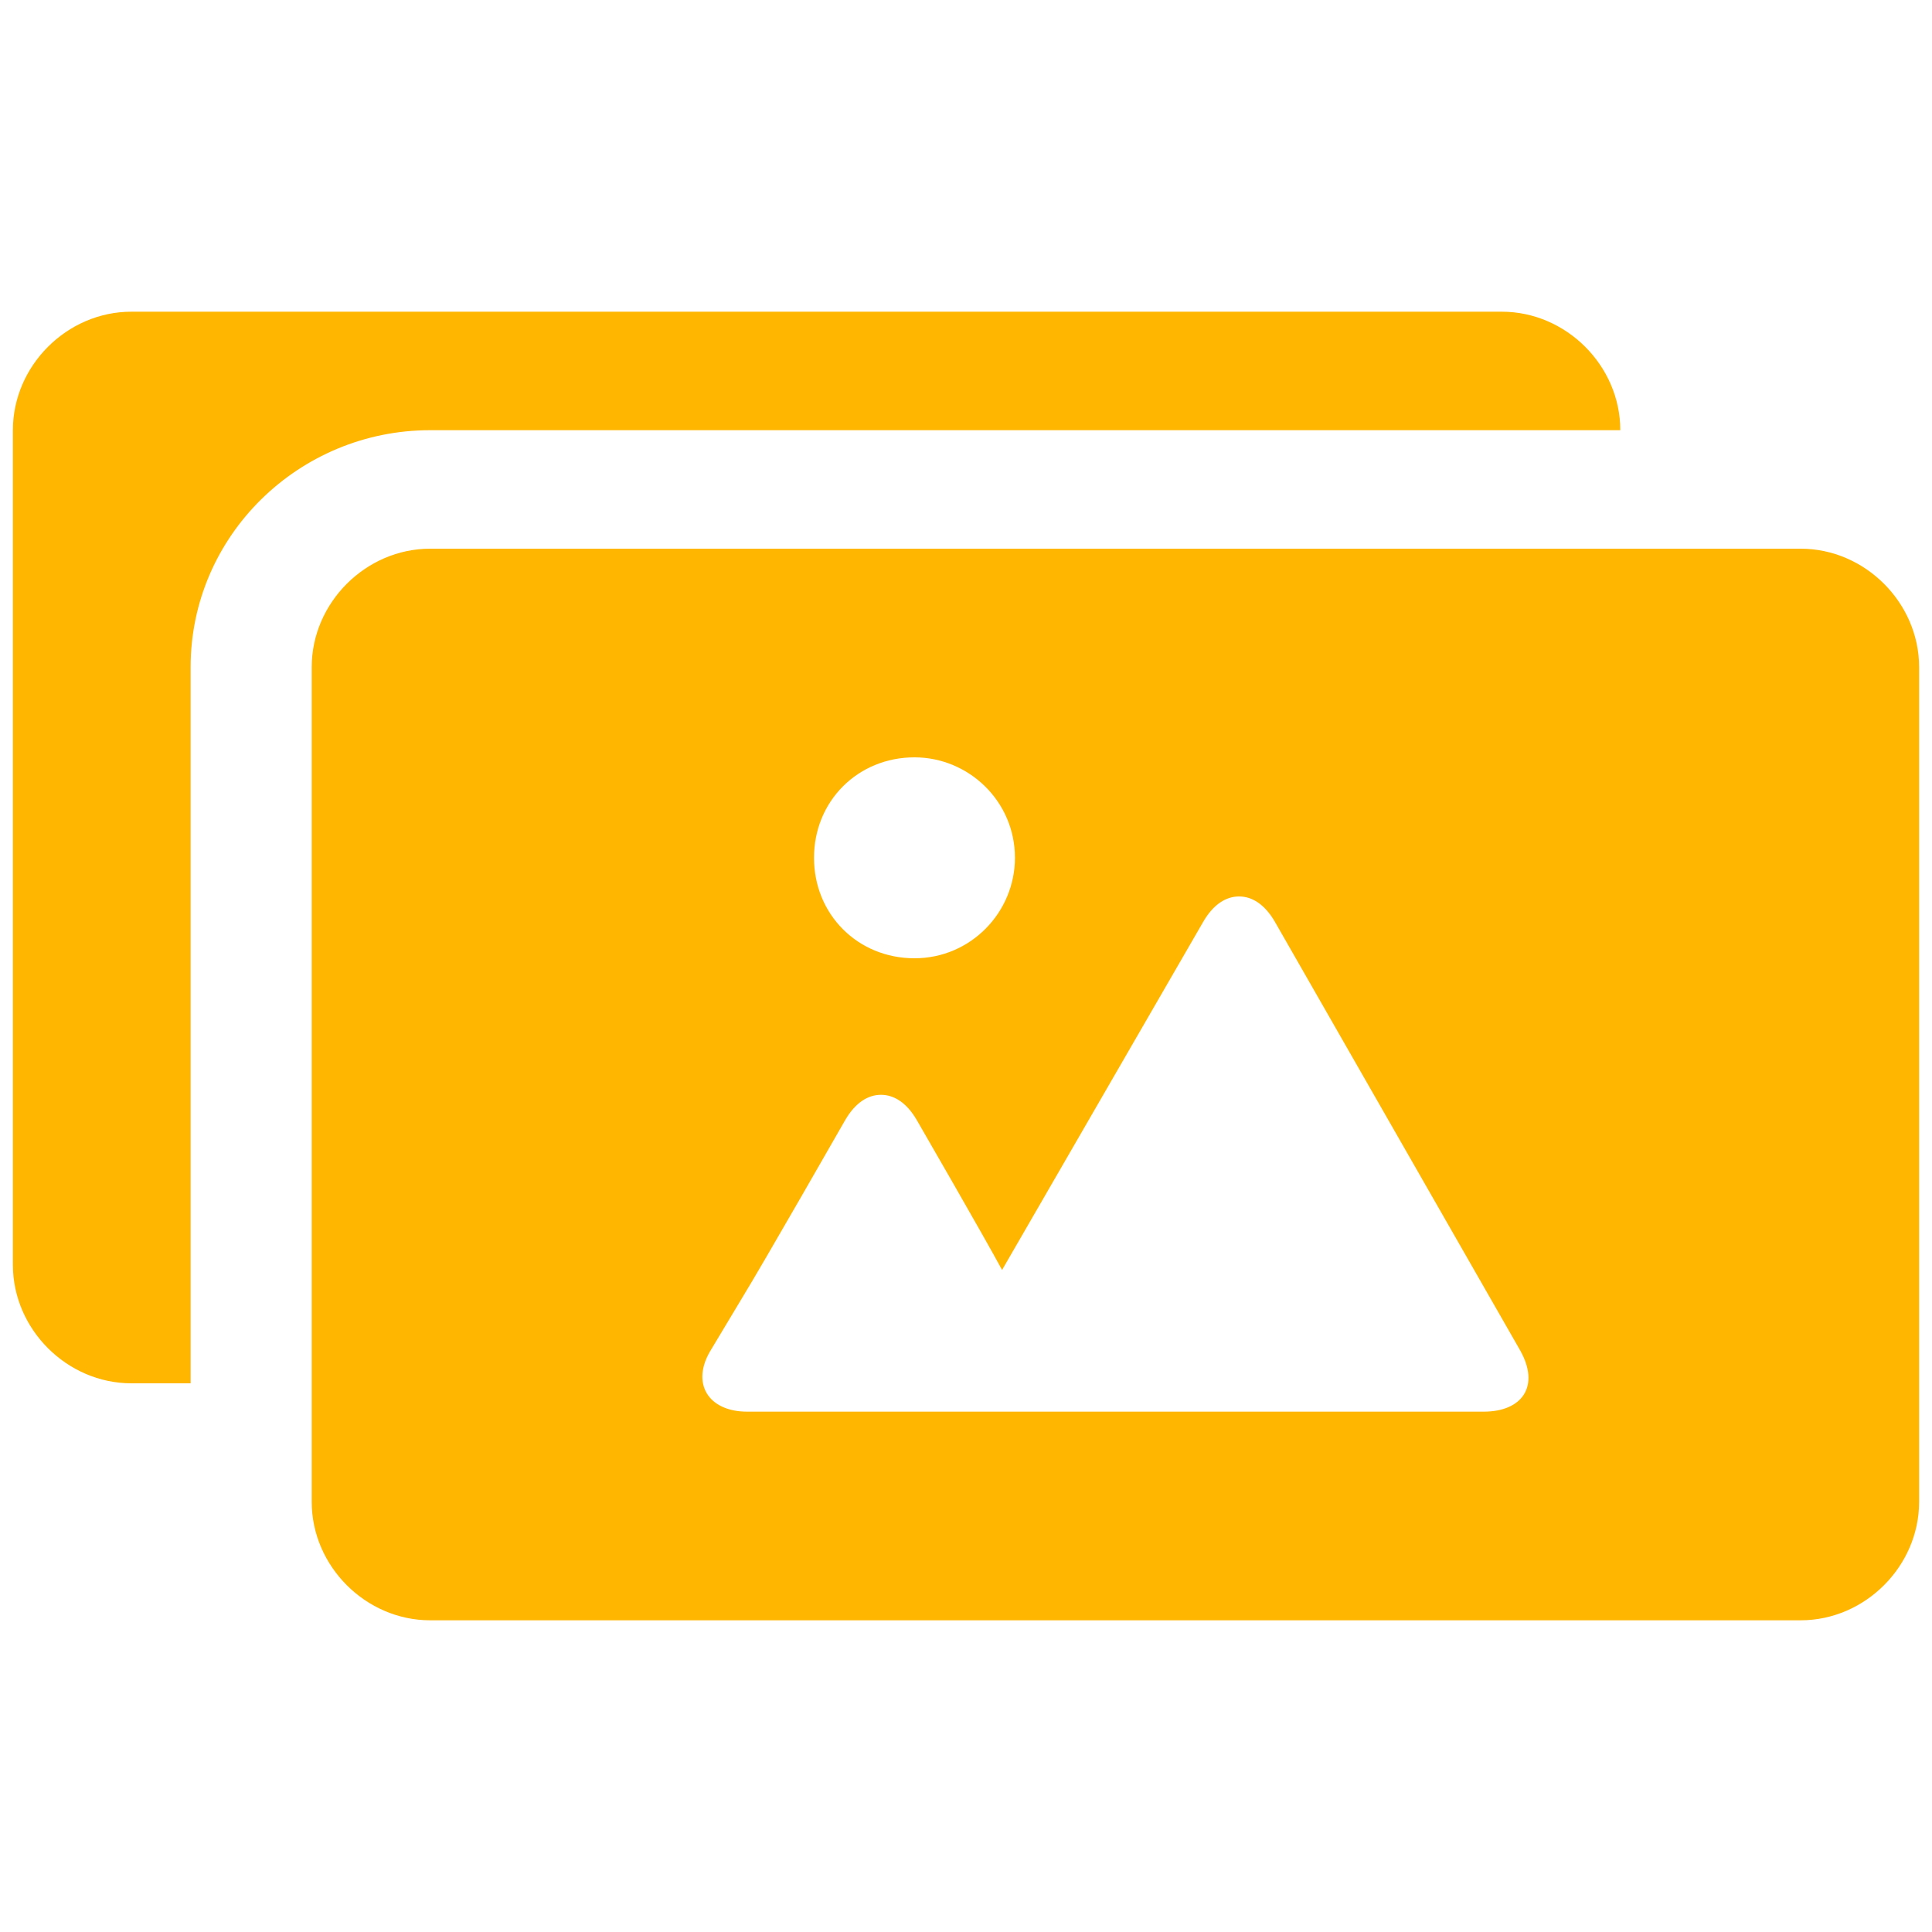 <?xml version="1.0" encoding="utf-8"?>
<!-- Generator: Adobe Illustrator 24.3.0, SVG Export Plug-In . SVG Version: 6.00 Build 0)  -->
<svg version="1.1" id="Layer_1" xmlns="http://www.w3.org/2000/svg" xmlns:xlink="http://www.w3.org/1999/xlink" x="0px" y="0px"
	 viewBox="0 0 75 75" style="enable-background:new 0 0 75 75;" xml:space="preserve">
<style type="text/css">
	.st0{fill:#FFB600;}
</style>
<g>
	<g>
		<path class="st0" d="M69.9,21.3H16.7c-2.5,0-4.6,2.1-4.6,4.6v32.4c0,2.5,2.1,4.6,4.6,4.6h53.2c2.5,0,4.6-2.1,4.6-4.6V25.9
			C74.5,23.4,72.4,21.3,69.9,21.3z M35.5,29.4c2.1,0,3.9,1.7,3.9,3.9c0,2.1-1.7,3.9-3.9,3.9s-3.9-1.7-3.9-3.9
			C31.6,31.1,33.3,29.4,35.5,29.4z M57.6,54.8H29c-1.5,0-2.2-1.1-1.4-2.4l1.2-2c0.8-1.3,4-6.9,4-6.9c0.4-0.7,0.9-1,1.4-1
			c0.5,0,1,0.3,1.4,1c0,0,2.6,4.5,3.3,5.8l7.8-13.5c0.4-0.7,0.9-1,1.4-1c0.5,0,1,0.3,1.4,1L59,52.4C59.8,53.8,59.1,54.8,57.6,54.8z"
			/>
	</g>
	<g>
		<path class="st0" d="M16.7,16.7h46.2c0-2.5-2.1-4.6-4.6-4.6H5.1c-2.5,0-4.6,2.1-4.6,4.6v32.4c0,2.5,2.1,4.6,4.6,4.6h2.3V25.9
			C7.4,20.8,11.6,16.7,16.7,16.7z"/>
	</g>
</g>
</svg>
